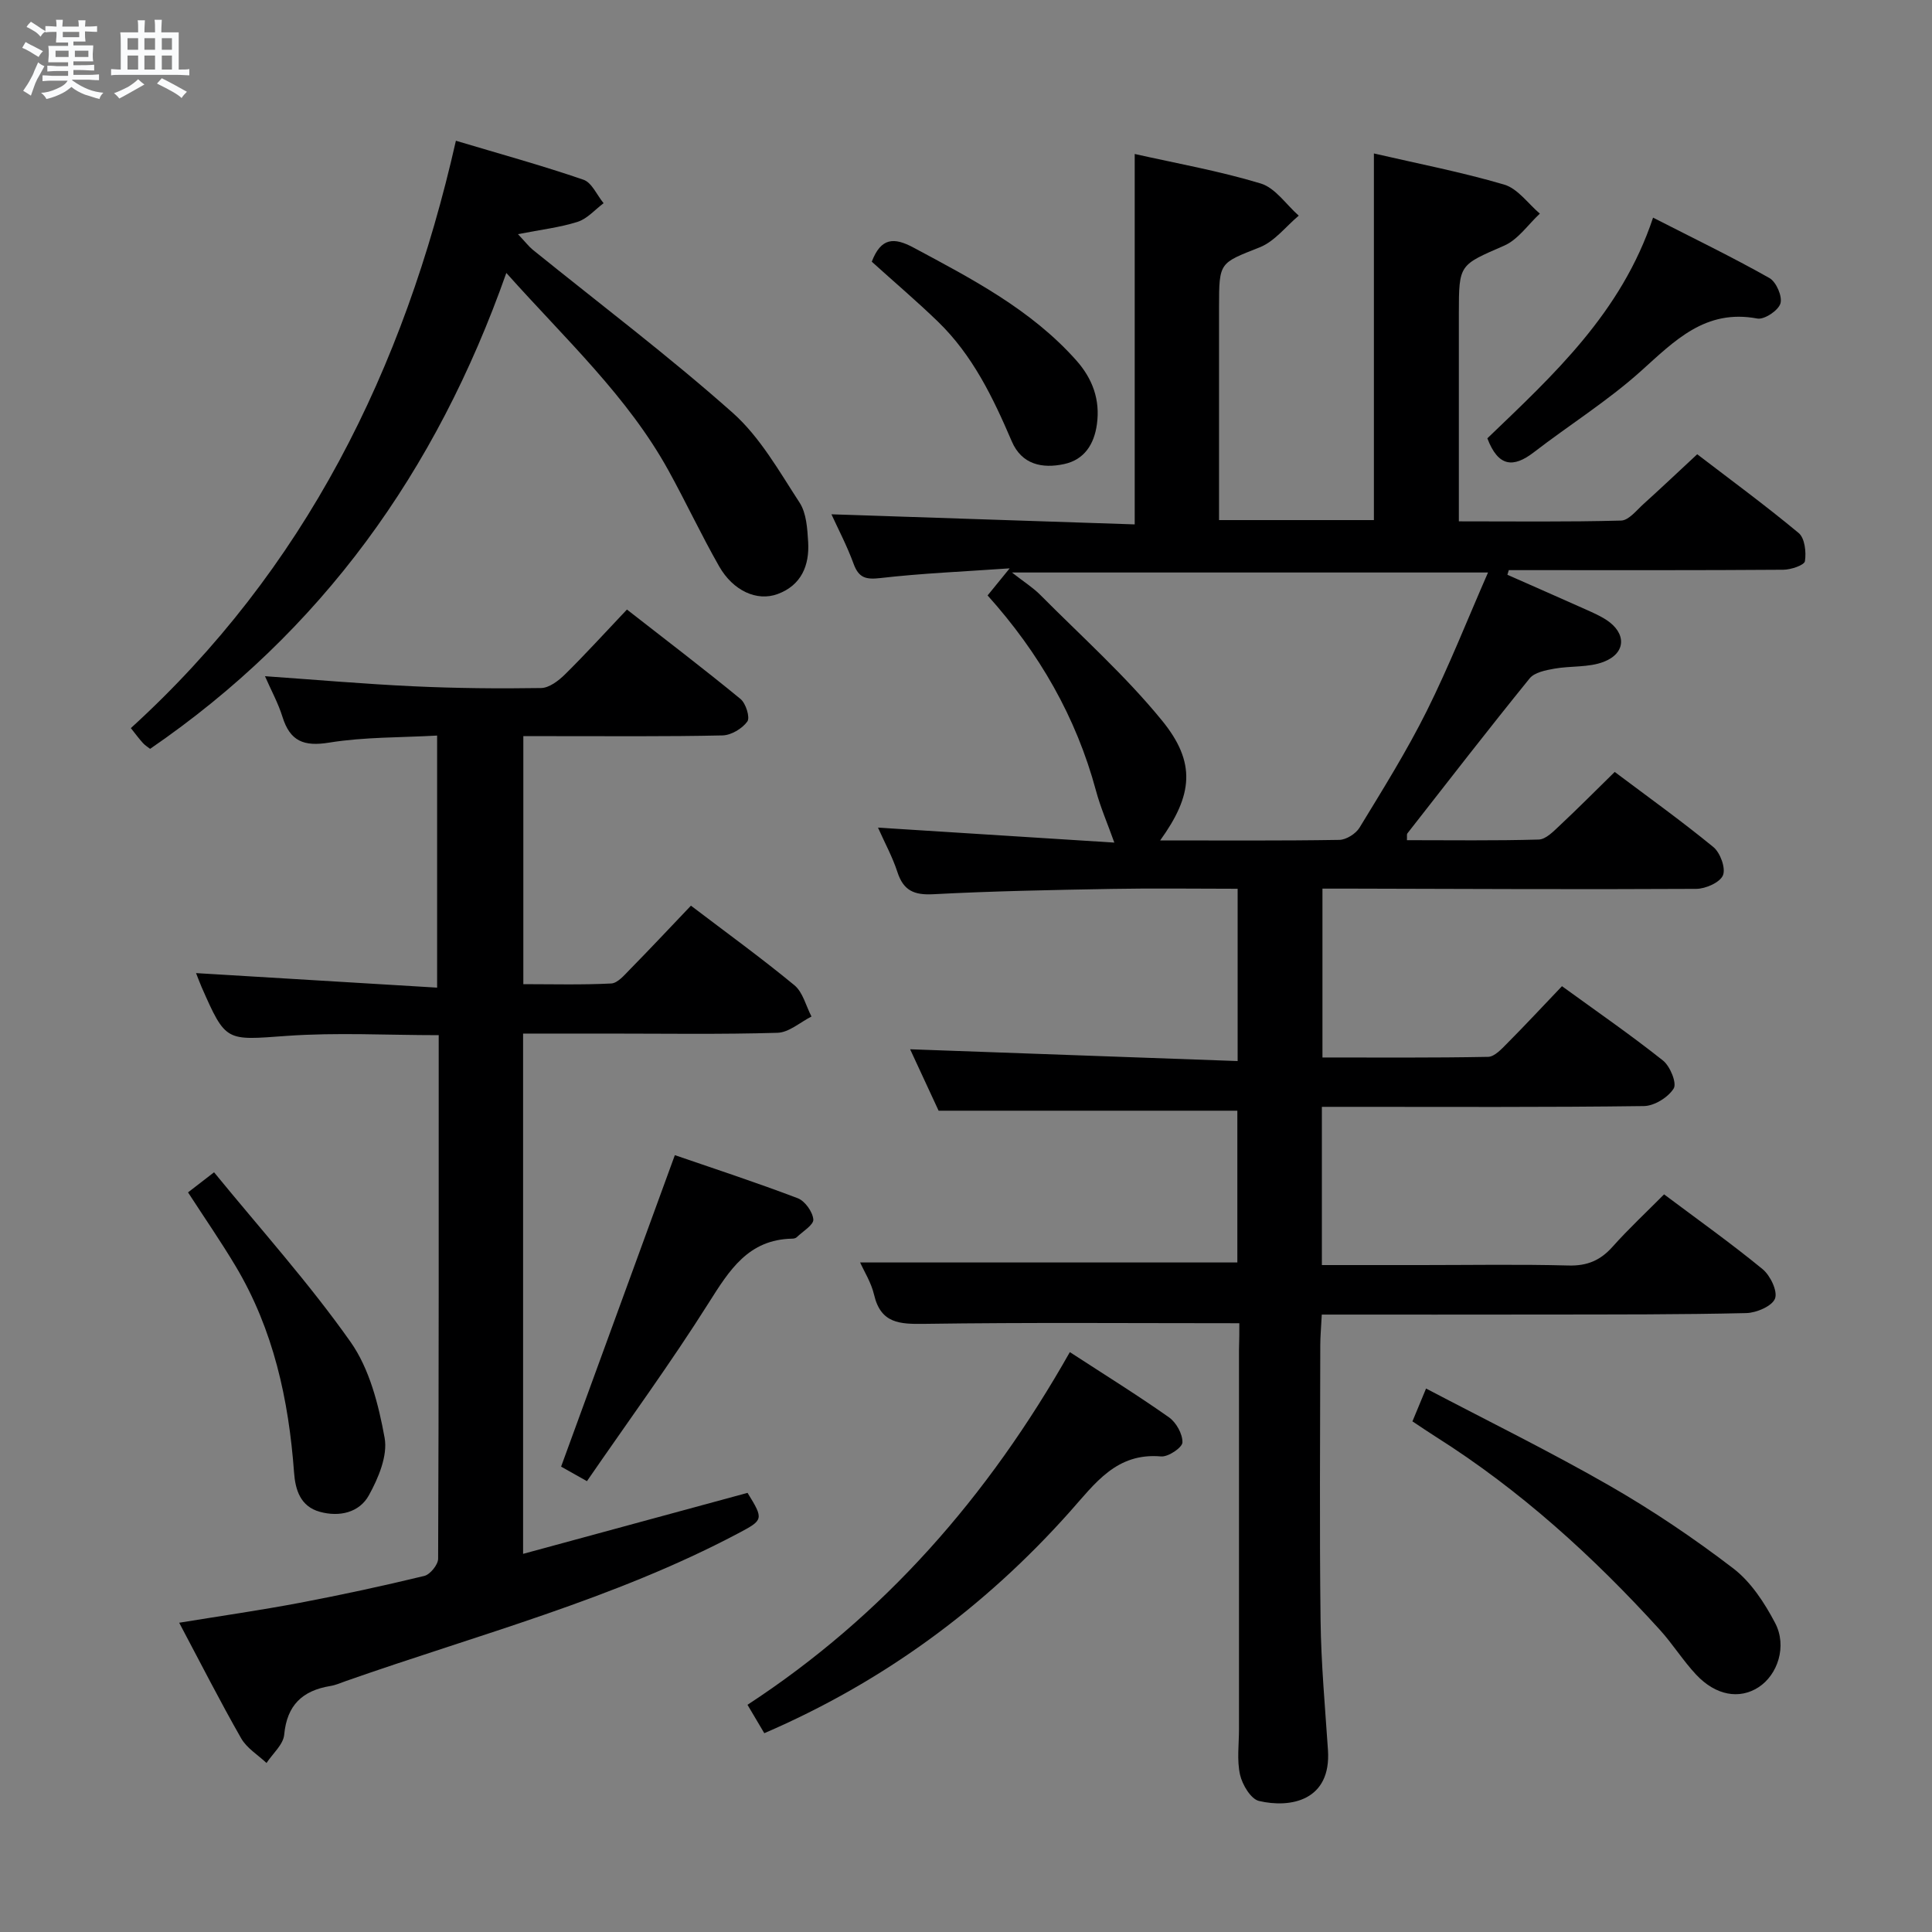 <svg enable-background="new 0 0 400 400" viewBox="0 0 400 400" xmlns="http://www.w3.org/2000/svg"><rect x="0" y="0" width="400" height="400" fill="#808080" stroke="none"/><path d="m6.8 9.5c.6.3 1.3.7 2.1 1.1-.4.4-.7.8-.9 1.2-.7-.4-1.3-.8-1.8-1.1s-1.1-.6-1.6-.8c.2-.4.5-.8.7-1.2.4.2.8.5 1.5.8zm.9 6.9c-.3.6-.5 1.1-.7 1.7s-.4 1.1-.6 1.7c-.6-.4-1.1-.7-1.6-1 .7-1 1.2-1.8 1.5-2.4.3-.5.6-1.1.8-1.7.3-.6.5-1.2.8-1.8.3.3.8.6 1.3.8-.7 1.3-1.2 2.2-1.5 2.7zm.1-11c.4.3 1 .7 1.7 1.1-.5.2-.8.6-1.1 1.1-.5-.6-1-1-1.4-1.2s-.9-.6-1.5-.8c.2-.4.5-.7.9-1.1.5.3.9.6 1.4.9zm10.5 13.1c1 .4 2 .6 3.1.7-.4.4-.7.8-.8 1.3-.9-.2-1.9-.6-3-.9-1-.4-2-.9-2.8-1.6-.5.4-1.1.9-1.9 1.3s-1.9.9-3.3 1.2c-.1-.3-.5-.8-1.1-1.3 1 0 2.1-.3 3.2-.8 1.2-.5 1.9-1 2.3-1.7h-3.2c-.4 0-1 0-2 .1v-1.2c1 0 1.7.1 2 .1h3.3v-1h-2.3c-.2 0-.9 0-2 .1v-1.2c1.2 0 1.9.1 2 .1h2.3v-.8h-4.1c0-.7.1-1.2.1-1.6 0-.5 0-1.1-.1-1.8h4.1v-.7h-2.5c0-.6.1-1.1.1-1.6v-.6h-.5c-.4 0-1 0-1.8.1v-1.3c1.2 0 1.9.1 2.1.1h.2c0-.3 0-.8-.1-1.4h1.4c0 .6-.1 1-.1 1.4h3.4c0-.4 0-.8-.1-1.3h1.5c0 .4-.1.9-.1 1.3.7 0 1.5 0 2.5-.1v1.2c-1 0-1.8-.1-2.5-.1v.6c0 .3 0 .8.1 1.5h-2.5v.8h4.1c0 .7-.1 1.3-.1 1.8s0 1 .1 1.5h-4.1v.8h1.4c.8 0 1.8 0 2.9-.1v1.2c-1 0-1.9-.1-2.8-.1h-1.5v1h3.2c.3 0 1 0 2.1-.1v1.2c-1.1 0-1.8-.1-2.1-.1h-3.4l-.1.1c1.4 1 2.4 1.5 3.4 1.9zm-4.1-6.7v-1.3h-2.7v1.3zm2.2-4.1v-1.1h-3.4v1.1zm1.9 4.1v-1.3h-2.8v1.3z" fill="#fafbfc"/><path d="m37 6.7v2.3 5.4c1 0 1.8 0 2.2-.1v1.3c-.6 0-1.5-.1-2.5-.1h-11.9c-.7 0-1.3 0-1.8.1v-1.3c.5 0 1.1.1 2 .1v-5.2c0-1 0-1.8-.1-2.5h3.7c0-1.3 0-2.1-.1-2.5h1.5c0 .4-.1 1.3-.1 2.5h2.2c0-1.2 0-2.1-.1-2.6h1.5c0 .4-.1 1.3-.1 2.6zm-12.3 13.7c-.3-.4-.7-.8-1.1-1.1 1.1-.4 2.1-.9 2.9-1.3.8-.5 1.5-1 2.1-1.6.4.4.9.8 1.3 1.1-2.5 1.4-4.2 2.4-5.2 2.9zm3.9-10.1v-2.4h-2.2v2.4zm0 4.1v-2.9h-2.2v2.9zm3.5-4.1v-2.4h-2.2v2.4zm0 4.1v-2.9h-2.2v2.9zm.4 2.9 1-1.1c.6.3 1.4.7 2.5 1.3s2 1.1 2.7 1.5c-.4.4-.8.8-1.1 1.3-.8-.8-2.5-1.7-5.1-3zm3.1-7v-2.4h-2.1v2.4zm0 4.1v-2.9h-2.1v2.9z" fill="#fafbfc"/><g fill="#000001"><path d="m256.59 273.96c-22.28 0-43.74-.18-65.2.13-5.13.07-9.03-.07-10.42-6.02-.59-2.52-2.06-4.84-2.89-6.69h78.1c0-10.28 0-20.84 0-31.42-20.41 0-40.76 0-61.85 0-1.82-3.93-4.04-8.71-5.9-12.72 22.4.81 44.92 1.61 67.81 2.44 0-12.38 0-23.79 0-35.67-8.85 0-17.47-.13-26.1.03-12.31.22-24.62.45-36.91 1.1-3.98.21-6.18-.75-7.43-4.59-1.01-3.11-2.61-6.03-4.02-9.2 16.6 1.05 32.77 2.07 48.93 3.1-1.44-4.03-2.88-7.32-3.8-10.75-4.11-15.24-11.74-28.51-22.44-40.42 1.28-1.58 2.47-3.03 4.57-5.61-9.72.68-18.27 1.03-26.75 2.01-3.03.35-4.5-.03-5.57-2.97-1.36-3.72-3.22-7.25-4.58-10.23 20.87.69 41.83 1.39 62.79 2.09 0-26.04 0-51.08 0-76.69 8.53 1.92 17.47 3.5 26.09 6.11 3.02.91 5.27 4.37 7.87 6.66-2.67 2.24-4.99 5.33-8.07 6.55-8.31 3.31-8.43 2.99-8.43 12.29v38.49 5.7h32.06c0-25.04 0-50.22 0-75.91 9.01 2.09 18.12 3.84 26.98 6.45 2.81.83 4.94 3.94 7.38 6.01-2.44 2.26-4.51 5.38-7.39 6.63-9.27 4.05-9.38 3.79-9.38 14v43.08c11.41 0 22.51.14 33.59-.16 1.58-.04 3.19-2.12 4.63-3.42 3.58-3.23 7.08-6.55 11.13-10.31 6.67 5.11 14.02 10.5 21.01 16.31 1.26 1.05 1.59 3.95 1.29 5.83-.13.83-2.9 1.76-4.48 1.77-17.33.13-34.66.08-51.99.08-1.61 0-3.23 0-4.84 0-.1.32-.19.64-.29.96 5.36 2.37 10.72 4.72 16.07 7.11 1.51.68 3.05 1.34 4.43 2.24 4.17 2.73 4.1 6.87-.55 8.67-3.12 1.21-6.83.81-10.23 1.42-1.8.32-4.11.77-5.12 2.02-8.58 10.58-16.92 21.36-25.31 32.09-.15.19-.05.59-.09 1.4 9.11 0 18.2.13 27.28-.13 1.49-.04 3.08-1.71 4.35-2.9 3.76-3.52 7.38-7.17 11.39-11.1 6.77 5.09 13.77 10.1 20.42 15.55 1.43 1.17 2.6 4.36 1.99 5.85-.61 1.48-3.59 2.8-5.54 2.81-23.83.13-47.65.01-71.48-.05-1.82 0-3.65 0-5.9 0v34.96c11.45 0 22.88.09 34.3-.13 1.33-.03 2.78-1.62 3.9-2.75 3.75-3.77 7.37-7.67 11.39-11.88 7.1 5.16 14.19 10.05 20.91 15.39 1.48 1.17 2.91 4.68 2.22 5.79-1.14 1.83-4 3.61-6.16 3.64-20.33.27-40.66.16-60.99.16-1.79 0-3.58 0-5.69 0v32.76h20.6c10.16 0 20.33-.18 30.49.09 3.86.1 6.59-1.07 9.1-3.89 3.31-3.71 6.97-7.12 10.66-10.84 6.91 5.18 13.83 10.1 20.38 15.47 1.6 1.31 3.17 4.56 2.59 6.1-.6 1.57-3.84 2.96-5.95 3.01-13.66.32-27.32.28-40.99.3-15.46.03-30.92.01-46.9.01-.14 2.8-.31 4.55-.31 6.29-.02 19-.18 37.99.06 56.99.11 8.97.93 17.92 1.53 26.88.7 10.47-7.73 12.08-14.28 10.54-1.69-.4-3.45-3.36-3.92-5.42-.68-3.02-.22-6.29-.22-9.46 0-26.16 0-52.32 0-78.49.07-1.96.07-3.92.07-5.54zm-16.39-99.96c12.8 0 24.94.09 37.08-.11 1.44-.02 3.43-1.27 4.2-2.54 4.83-7.93 9.77-15.84 13.91-24.14 4.63-9.29 8.44-18.98 12.69-28.68-33.16 0-65.4 0-98.57 0 2.49 1.95 4.35 3.11 5.85 4.62 8.52 8.58 17.62 16.71 25.23 26.04 7.11 8.72 6.37 15.43-.39 24.81z"/><path d="m90.5 152.29c-7.57.43-15.07.28-22.35 1.46-5.27.86-8.1-.3-9.67-5.34-.87-2.8-2.31-5.42-3.62-8.41 10.57.74 20.64 1.62 30.73 2.09 8.8.41 17.63.5 26.44.36 1.67-.03 3.6-1.5 4.92-2.8 4.26-4.2 8.29-8.64 12.85-13.45 7.94 6.2 15.84 12.21 23.51 18.51 1.11.91 2.02 3.83 1.42 4.67-1.06 1.47-3.34 2.84-5.14 2.88-11.66.26-23.33.14-34.99.15-1.98 0-3.95 0-6.25 0v51.35c6.01 0 12.11.17 18.19-.14 1.34-.07 2.72-1.73 3.85-2.88 4.18-4.26 8.26-8.61 12.66-13.23 7.27 5.53 14.53 10.79 21.42 16.47 1.76 1.45 2.39 4.28 3.54 6.48-2.34 1.18-4.66 3.3-7.04 3.37-11.82.35-23.66.16-35.49.16-5.63 0-11.27 0-17.18 0v107.72c15.61-4.24 31.04-8.44 46.47-12.63 3.4 5.51 3.3 5.61-1.97 8.4-25.74 13.62-53.84 20.96-81.1 30.53-1.1.39-2.19.88-3.32 1.06-5.76.95-8.97 3.95-9.54 10.08-.19 2.05-2.38 3.91-3.66 5.86-1.78-1.68-4.09-3.07-5.25-5.11-4.36-7.63-8.34-15.47-12.83-23.93 8.7-1.42 16.86-2.59 24.94-4.12 8.64-1.64 17.25-3.5 25.8-5.57 1.21-.29 2.86-2.32 2.87-3.55.15-35.97.12-71.95.12-108.41-10.68 0-21.12-.59-31.47.15-12.6.9-12.57 1.38-17.63-10.13-.39-.89-.72-1.82-1.14-2.87 16.68 1.01 33.1 2 49.91 3.01 0-17.9 0-34.63 0-52.19z"/><path d="m94.39 29.14c9.06 2.71 17.83 5.12 26.41 8.07 1.74.6 2.79 3.19 4.17 4.86-1.77 1.32-3.37 3.21-5.36 3.85-3.65 1.17-7.54 1.61-12.37 2.56 1.63 1.73 2.28 2.6 3.09 3.25 13.84 11.19 28.07 21.93 41.36 33.73 5.67 5.04 9.63 12.12 13.86 18.61 1.42 2.19 1.6 5.38 1.77 8.15.29 4.86-1.42 8.96-6.32 10.77-4.27 1.58-9.21-.66-12.1-5.72-3.71-6.5-6.88-13.3-10.5-19.86-8.46-15.33-21.23-27.08-33.57-40.9-14.52 41.17-38.28 74.2-73.75 98.53-.47-.37-1.04-.71-1.47-1.18-.77-.84-1.45-1.77-2.52-3.11 35.99-32.79 56.55-74.12 67.3-121.61z"/><path d="m221.5 279.94c7.24 4.71 14.02 8.92 20.52 13.5 1.5 1.06 2.84 3.45 2.79 5.2-.03 1.06-2.94 3.03-4.41 2.9-9.27-.82-13.67 5.59-18.9 11.45-17.68 19.84-38.66 35.25-63.26 45.85-1.09-1.85-2.11-3.56-3.48-5.88 28.19-18.42 49.81-43.07 66.74-73.02z"/><path d="m292.43 294.28c.87-2.09 1.67-4.03 2.82-6.8 12.87 6.76 25.64 13.03 37.96 20.1 8.9 5.11 17.49 10.9 25.64 17.14 3.66 2.8 6.48 7.13 8.67 11.3 2.53 4.82.52 10.75-3.44 13.31-3.94 2.55-8.84 1.73-12.91-2.61-2.72-2.9-4.85-6.35-7.53-9.3-13.81-15.2-28.92-28.92-46.34-39.93-1.53-.97-3.03-1.99-4.87-3.21z"/><path d="m121.52 306.66c-2.75-1.55-4.32-2.43-5.35-3.01 7.87-21.55 15.62-42.78 23.55-64.49 8.05 2.77 16.82 5.64 25.44 8.92 1.5.57 3.09 2.81 3.23 4.39.09 1.13-2.18 2.47-3.43 3.68-.21.21-.62.3-.94.3-9.08.17-13 6.51-17.3 13.31-7.87 12.47-16.59 24.39-25.2 36.9z"/><path d="m38.93 246.87c1.6-1.23 2.98-2.3 5.39-4.16 9.66 11.82 19.68 22.96 28.25 35.11 3.93 5.57 5.81 13 7.06 19.87.67 3.69-1.29 8.34-3.26 11.9-1.97 3.57-6.1 4.54-10.16 3.41-4.01-1.11-5.07-4.53-5.33-8.15-1.11-15.07-4.26-29.56-12.09-42.69-3.05-5.11-6.45-10.02-9.86-15.29z"/><path d="m307.94 90.75c13.66-13.12 27.75-25.97 34.31-45.69 8.41 4.3 16.39 8.16 24.1 12.51 1.4.79 2.71 3.81 2.27 5.26-.44 1.46-3.34 3.39-4.78 3.12-10.77-2.03-17.1 4.59-24.14 10.91-6.87 6.17-14.81 11.13-22.15 16.79-4.23 3.25-7.35 3.04-9.61-2.9z"/><path d="m180.49 54.18c1.92-5.01 4.61-5.08 8.64-2.92 12.14 6.51 24.35 12.84 33.7 23.35 3.37 3.79 4.98 8.15 4.27 13.25-.57 4.13-2.61 7.32-6.78 8.22-4.54.98-8.79.11-10.85-4.72-3.87-9.04-8.11-17.84-15.29-24.78-4.39-4.25-9.06-8.21-13.69-12.4z"/></g></svg>
